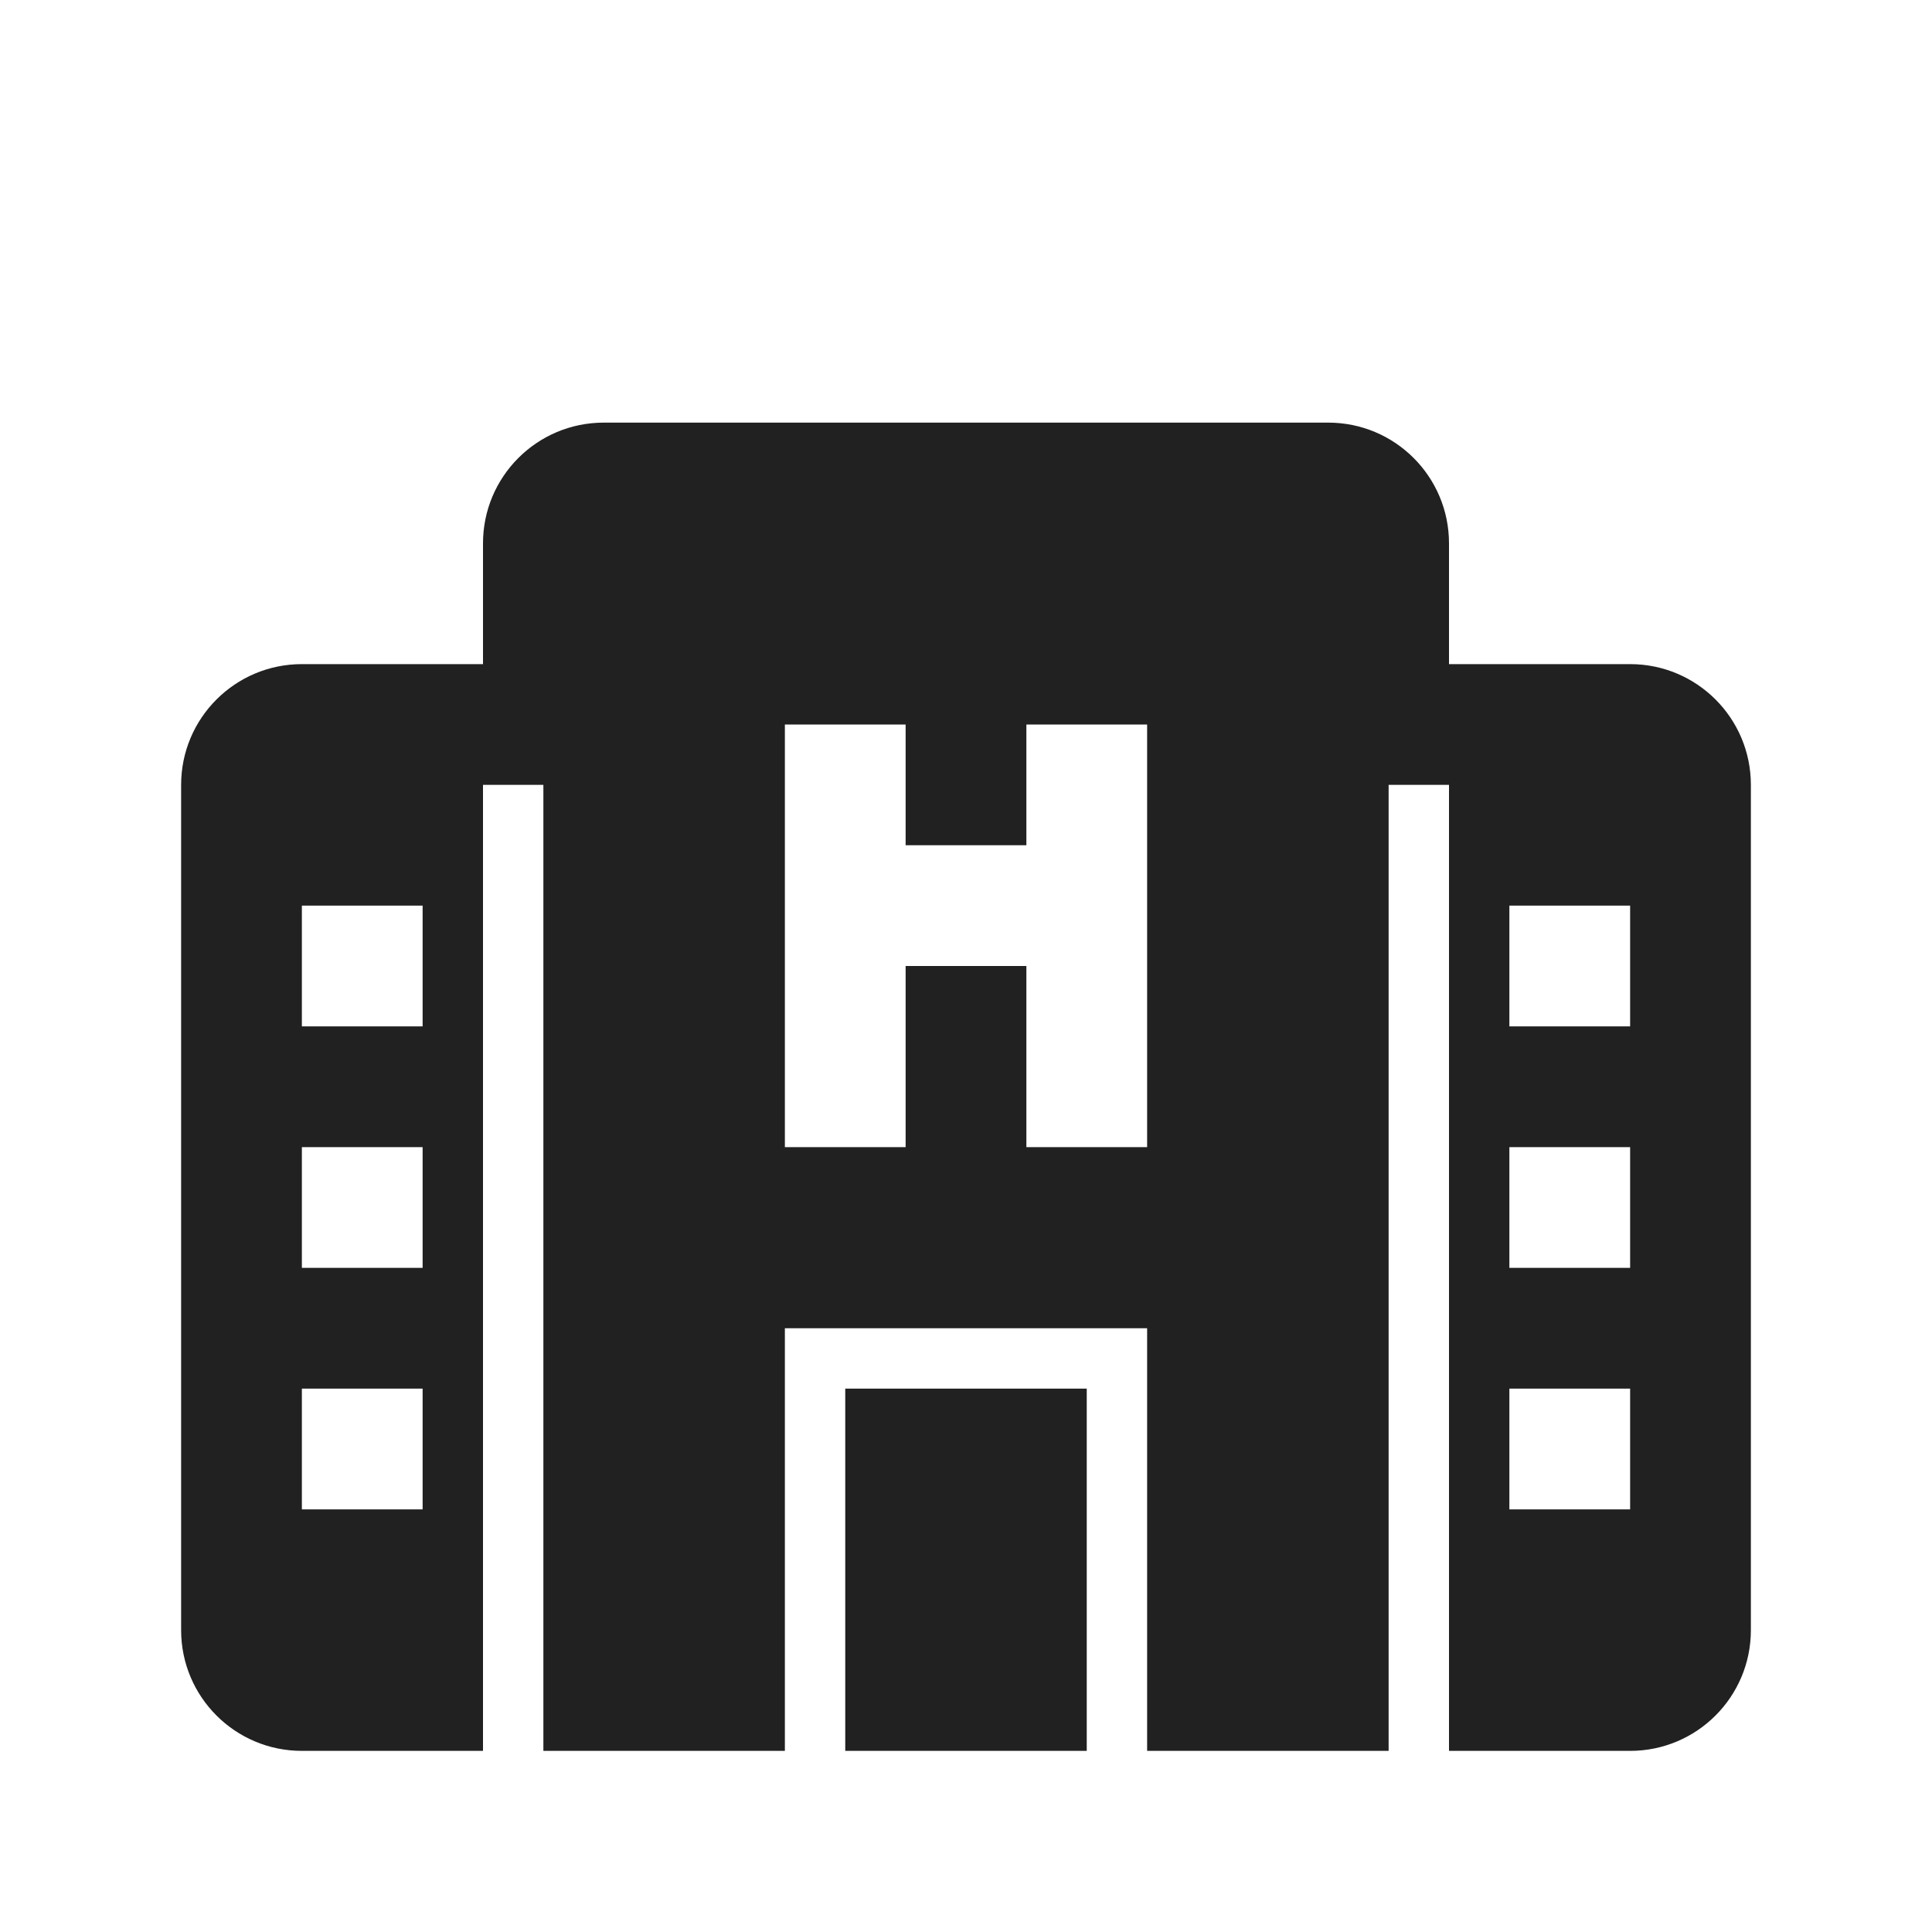 <svg height="32" viewBox="0 0 32 32" width="32" xmlns="http://www.w3.org/2000/svg"><path d="m8 11v-2c0-1.105.895-2 2-2h12c1.105 0 2 .895 2 2v2h3c1.105 0 2 .895 2 2v14c0 1.105-.895 2-2 2h-22c-1.105 0-2-.895-2-2v-14c0-1.105.895-2 2-2zm17 8v2h2v-2zm0-4v2h2v-2zm0 8v2h2v-2zm-20-4v2h2v-2zm0 4v2h2v-2zm0-8v2h2v-2zm8 7v7h6v-7zm1 7v-6h4v6zm-1-17v7h2v-7zm4 0v7h2v-7zm-2 2v2h2v-2zm-7-1v16h1v-16zm15 0v16h1v-16z" fill="#212121"/></svg>